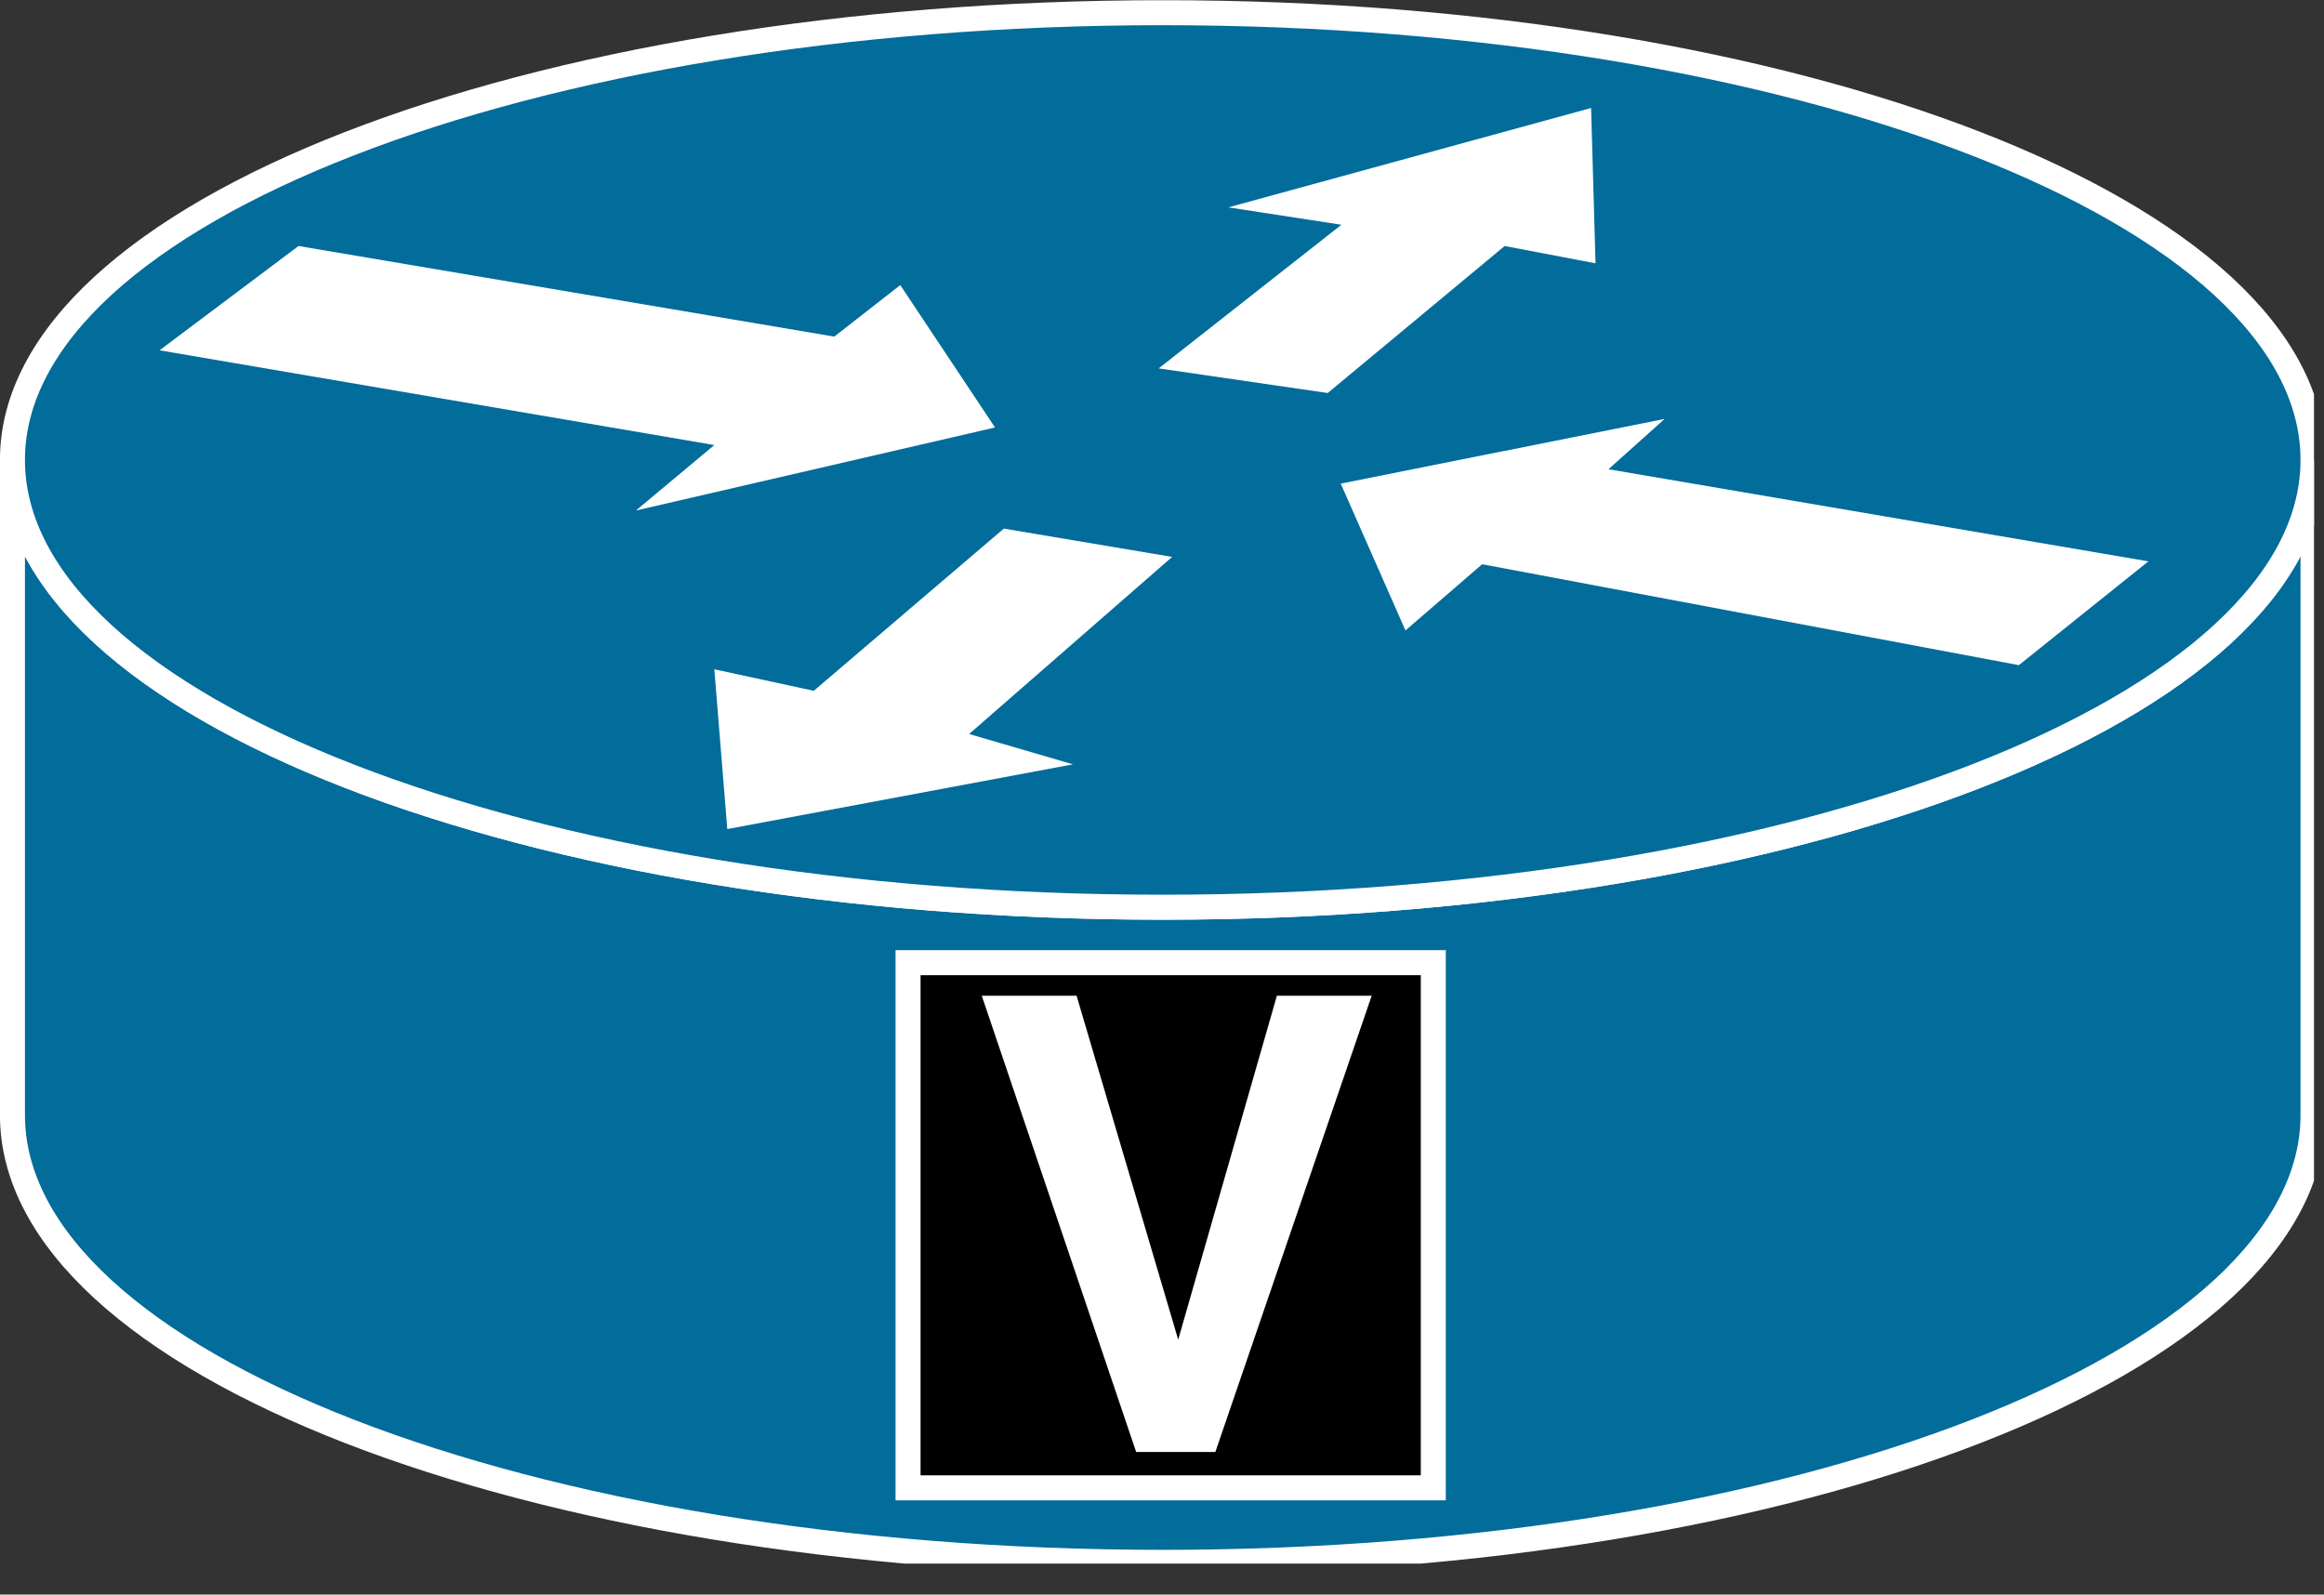 <?xml version="1.0" encoding="UTF-8"?>
<svg xmlns="http://www.w3.org/2000/svg" xmlns:xlink="http://www.w3.org/1999/xlink" width="37.16pt" height="25.5pt" viewBox="0 0 37.16 25.5" version="1.1">
<rect x="0" y="0" width="37.16" height="25.5" fill="#333333" stroke="none"/>
<defs>
<g>
<symbol overflow="visible" id="glyph0-0">
<path style="stroke:none;" d=""/>
</symbol>
<symbol overflow="visible" id="glyph0-1">
<path style="stroke:none;" d="M 3.969 0 L 6.469 -7.297 L 4.953 -7.297 L 3.375 -1.797 L 1.75 -7.297 L 0.234 -7.297 L 2.703 0 Z M 3.969 0 "/>
</symbol>
</g>
<clipPath id="clip1">
  <path d="M 0 5 L 37 5 L 37 25.004 L 0 25.004 Z M 0 5 "/>
</clipPath>
<clipPath id="clip2">
  <path d="M 0 0.004 L 37 0.004 L 37 15 L 0 15 Z M 0 0.004 "/>
</clipPath>
<clipPath id="clip3">
  <path d="M 0 0.004 L 37 0.004 L 37 17 L 0 17 Z M 0 0.004 "/>
</clipPath>
</defs>
<g id="surface1">
<path style=" stroke:none;fill-rule:nonzero;fill:rgb(0.784%,42.352%,60.782%);fill-opacity:1;" d="M 36.984 7.355 C 36.984 11.305 28.75 14.508 18.594 14.508 C 8.434 14.508 0.199 11.305 0.199 7.355 L 0.199 17.832 C 0.199 21.781 8.434 24.984 18.594 24.984 C 28.75 24.984 36.984 21.781 36.984 17.832 L 36.984 7.355 "/>
<g clip-path="url(#clip1)" clip-rule="nonzero">
<path style="fill:none;stroke-width:4;stroke-linecap:butt;stroke-linejoin:miter;stroke:rgb(100%,100%,100%);stroke-opacity:1;stroke-miterlimit:4;" d="M 369.844 181.445 C 369.844 141.953 287.5 109.922 185.938 109.922 C 84.336 109.922 1.992 141.953 1.992 181.445 L 1.992 76.68 C 1.992 37.188 84.336 5.156 185.938 5.156 C 287.5 5.156 369.844 37.188 369.844 76.68 Z M 369.844 181.445 " transform="matrix(0.1,0,0,-0.1,0,25.5)"/>
</g>
<g clip-path="url(#clip2)" clip-rule="nonzero">
<path style=" stroke:none;fill-rule:nonzero;fill:rgb(0.784%,42.352%,60.782%);fill-opacity:1;" d="M 18.594 14.508 C 28.75 14.508 36.984 11.305 36.984 7.355 C 36.984 3.406 28.75 0.203 18.594 0.203 C 8.434 0.203 0.199 3.406 0.199 7.355 C 0.199 11.305 8.434 14.508 18.594 14.508 "/>
</g>
<g clip-path="url(#clip3)" clip-rule="nonzero">
<path style="fill:none;stroke-width:4;stroke-linecap:butt;stroke-linejoin:miter;stroke:rgb(100%,100%,100%);stroke-opacity:1;stroke-miterlimit:4;" d="M 185.938 109.922 C 287.5 109.922 369.844 141.953 369.844 181.445 C 369.844 220.938 287.5 252.969 185.938 252.969 C 84.336 252.969 1.992 220.938 1.992 181.445 C 1.992 141.953 84.336 109.922 185.938 109.922 Z M 185.938 109.922 " transform="matrix(0.1,0,0,-0.1,0,25.5)"/>
</g>
<path style=" stroke:none;fill-rule:nonzero;fill:rgb(100%,100%,100%);fill-opacity:1;" d="M 14.395 4.559 L 15.91 6.836 L 10.168 8.164 L 11.422 7.117 L 2.551 5.602 L 4.773 3.934 L 13.34 5.383 L 14.395 4.559 "/>
<path style=" stroke:none;fill-rule:nonzero;fill:rgb(100%,100%,100%);fill-opacity:1;" d="M 22.473 10.082 L 21.438 7.734 L 26.617 6.699 L 25.719 7.504 L 34.352 8.977 L 32.281 10.637 L 23.699 9.023 L 22.473 10.082 "/>
<path style=" stroke:none;fill-rule:nonzero;fill:rgb(100%,100%,100%);fill-opacity:1;" d="M 19.641 3.316 L 25.441 1.727 L 25.512 4.211 L 24.059 3.934 L 21.23 6.285 L 18.527 5.891 L 21.449 3.594 L 19.641 3.316 "/>
<path style=" stroke:none;fill-rule:nonzero;fill:rgb(100%,100%,100%);fill-opacity:1;" d="M 17.156 12.223 L 11.629 13.258 L 11.422 10.703 L 13.012 11.047 L 16.051 8.453 L 18.742 8.906 L 15.496 11.738 L 17.156 12.223 "/>
<path style="fill-rule:nonzero;fill:rgb(0%,0%,0%);fill-opacity:1;stroke-width:4;stroke-linecap:butt;stroke-linejoin:miter;stroke:rgb(100%,100%,100%);stroke-opacity:1;stroke-miterlimit:4;" d="M 145.195 17.07 L 229.18 17.07 L 229.18 101.055 L 145.195 101.055 Z M 145.195 17.07 " transform="matrix(0.1,0,0,-0.1,0,25.5)"/>
<g style="fill:rgb(100%,100%,100%);fill-opacity:1;">
  <use xlink:href="#glyph0-1" x="15.464" y="23.22"/>
</g>
</g>
</svg>

